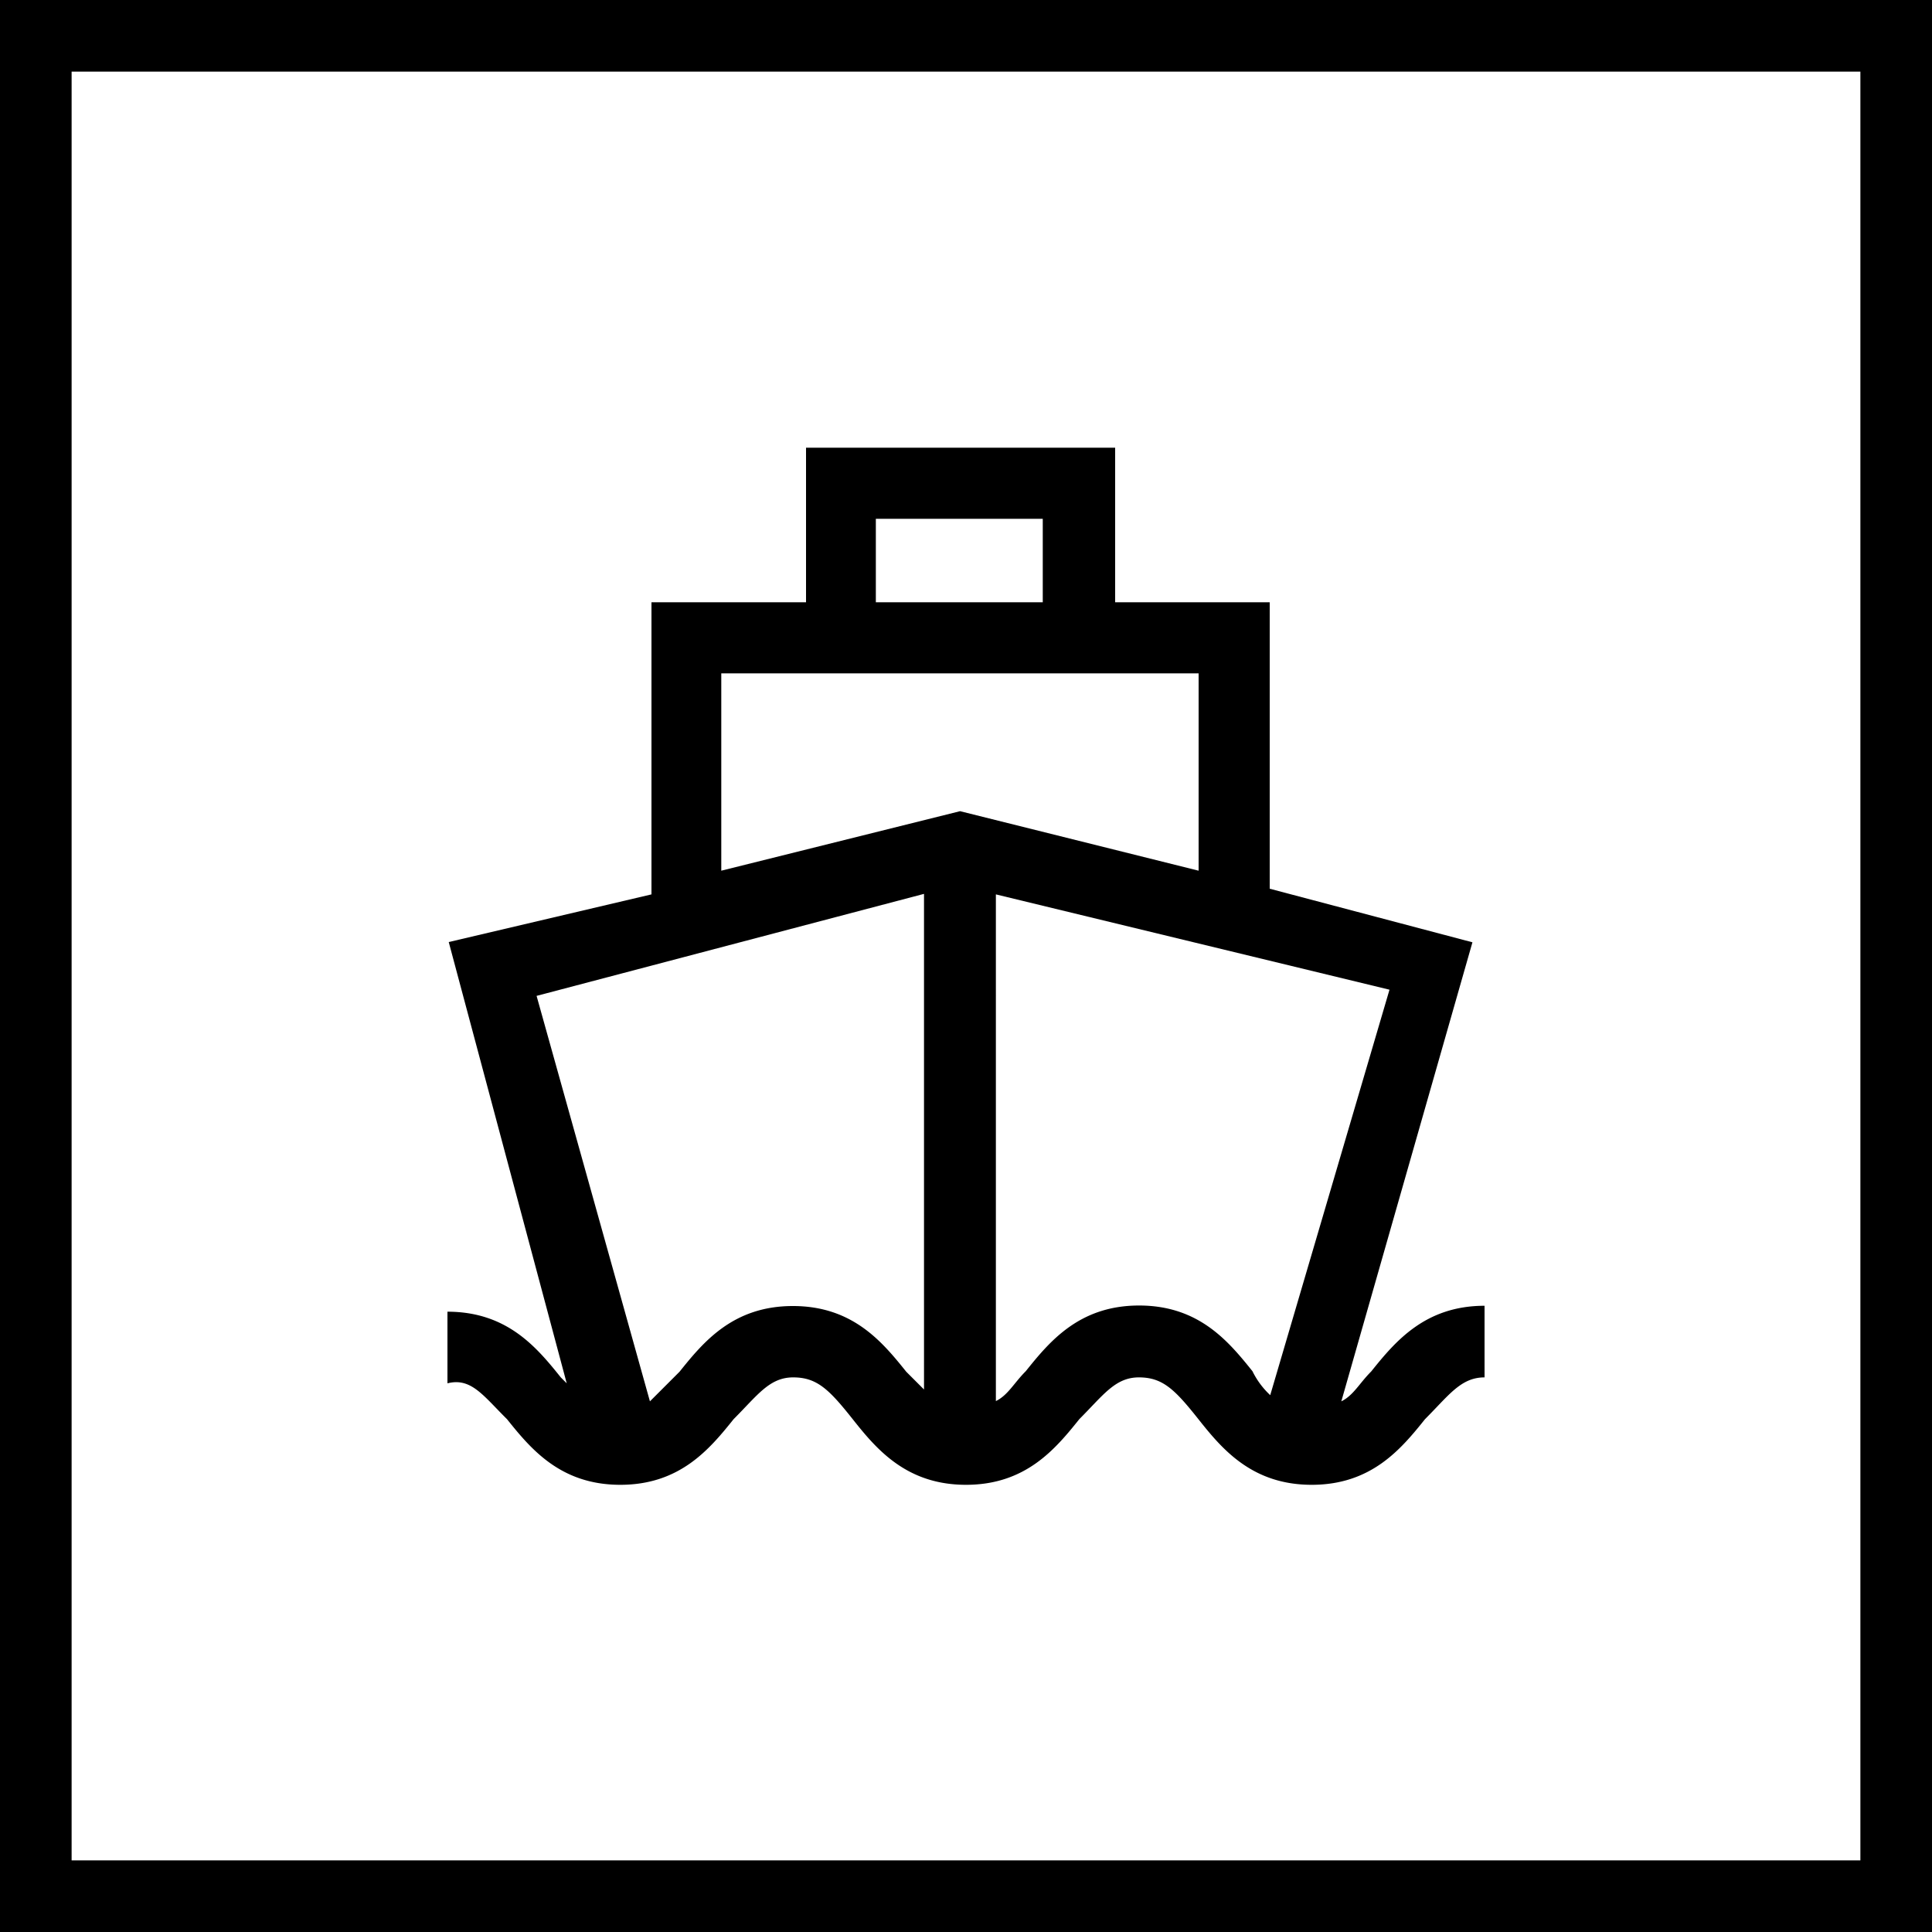 <svg xmlns="http://www.w3.org/2000/svg" viewBox="0 0 75 75"><title>ship</title><path d="M19.68,55.09c.93,1.16,2.08,2.55,4.4,2.55s3.47-1.39,4.4-2.55c.93-.93,1.39-1.62,2.31-1.62s1.39.46,2.31,1.62,2.08,2.55,4.4,2.55,3.47-1.39,4.4-2.55c.93-.93,1.39-1.62,2.31-1.62s1.39.46,2.31,1.62,2.08,2.55,4.4,2.55,3.47-1.39,4.4-2.55c.93-.93,1.39-1.62,2.31-1.62V50.69c-2.31,0-3.47,1.39-4.4,2.55-.46.46-.69.93-1.16,1.16l5.09-17.82-7.87-2.08V23.38h-6v-6h-12v6h-6V34.72l-7.87,1.85L22,53.7l-.23-.23c-.93-1.16-2.08-2.55-4.4-2.55V53.7C18.29,53.47,18.75,54.17,19.68,55.09Zm29.63-.93a3.2,3.2,0,0,1-.69-.93c-.93-1.16-2.08-2.55-4.4-2.55s-3.47,1.39-4.4,2.55c-.46.46-.69.93-1.16,1.16V34.72l15.28,3.7ZM34,20.14h6.48v3.24H34Zm-6,6H46.53V33.8l-9.26-2.31L28,33.8Zm7.87,8.56V53.94l-.69-.69c-.93-1.16-2.08-2.55-4.4-2.55s-3.47,1.39-4.4,2.55L25.23,54.4l-4.4-15.74Z"/><path d="M0,0V75H75V0ZM72.22,72.22H2.78V2.78H72.22Z"/></svg>

